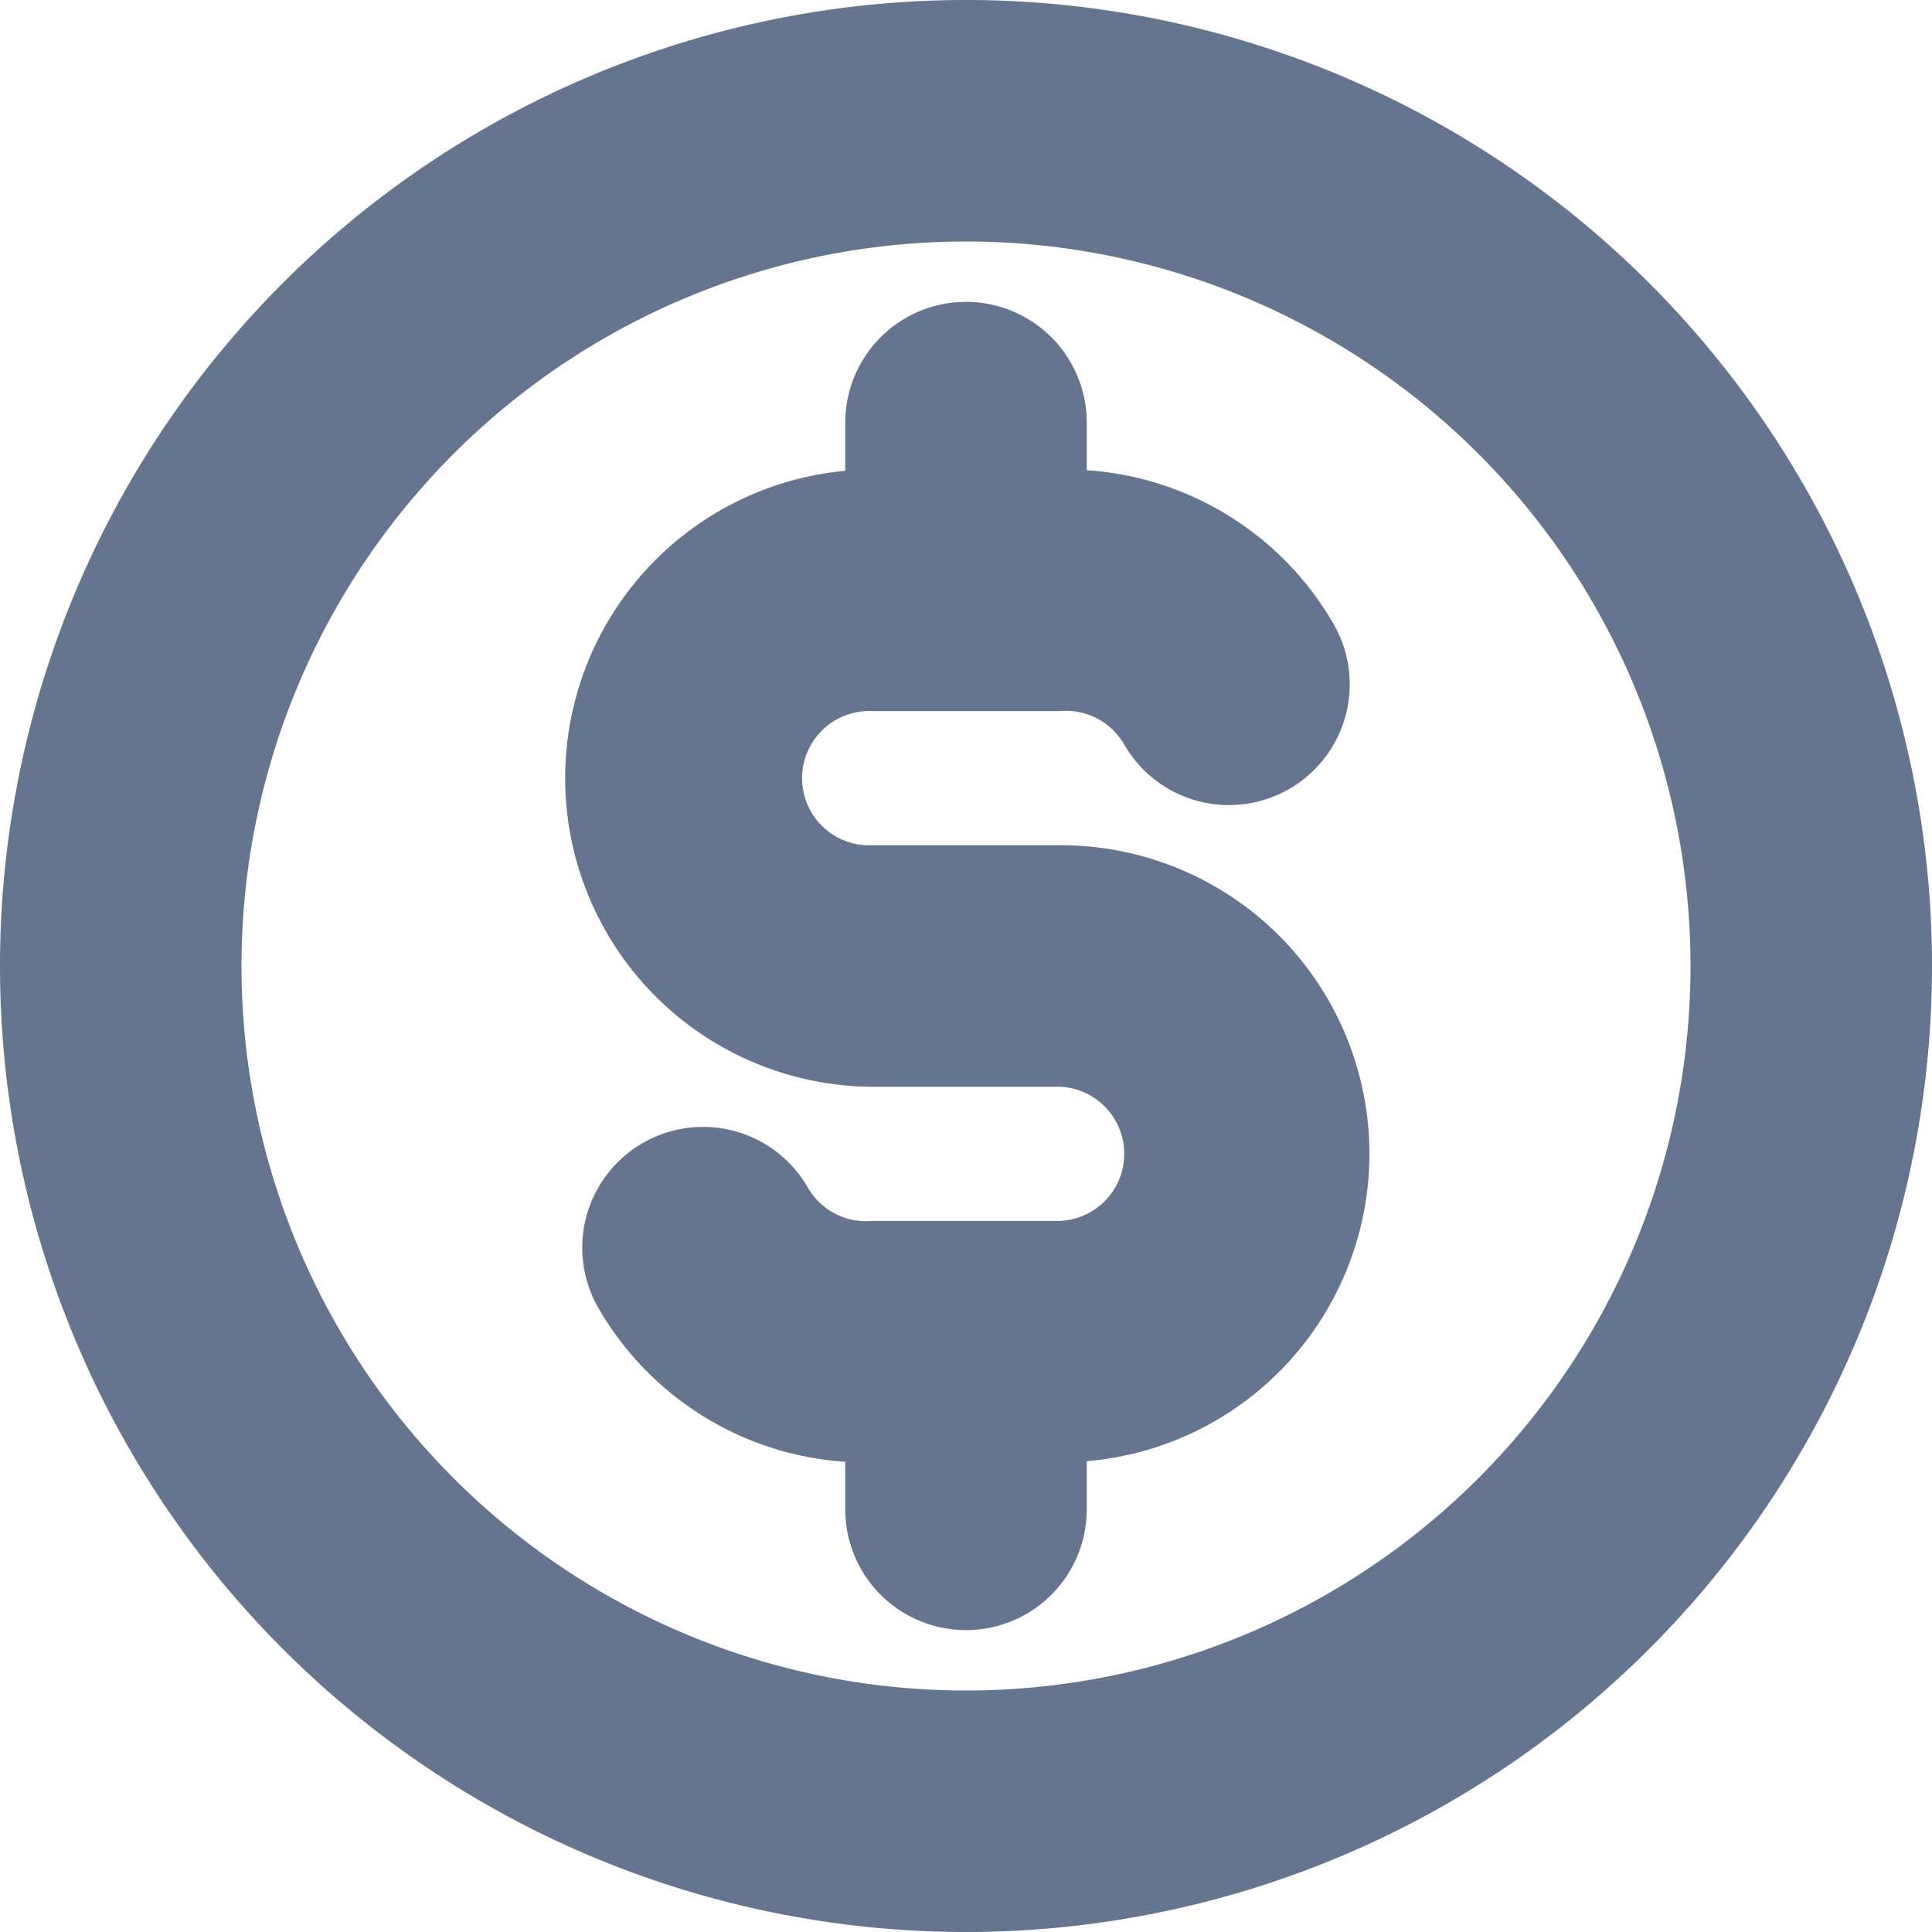 <svg xmlns="http://www.w3.org/2000/svg" fill="none" viewBox="0 0 16 16"><g clip-path="url(#a)"><path fill="#66758F" fill-rule="evenodd" d="M8 2a6 6 0 1 0 0 12A6 6 0 0 0 8 2ZM0 8a8 8 0 1 1 16 0A8 8 0 0 1 0 8Zm9-4.106a2.556 2.556 0 0 1 2.044 1.273 1 1 0 1 1-1.733 1 .556.556 0 0 0-.533-.278H7.222a.556.556 0 1 0 0 1.111h1.556A2.555 2.555 0 0 1 9 12.101v.399a1 1 0 1 1-2 0v-.394a2.555 2.555 0 0 1-2.044-1.273 1 1 0 1 1 1.733-1 .555.555 0 0 0 .533.278h1.556a.556.556 0 0 0 0-1.111H7.222A2.556 2.556 0 0 1 7 3.899V3.5a1 1 0 0 1 2 0v.394Z" clip-rule="evenodd"/></g><defs><clipPath id="a"><path fill="#fff" d="M0 0h16v16H0z"/></clipPath></defs></svg>